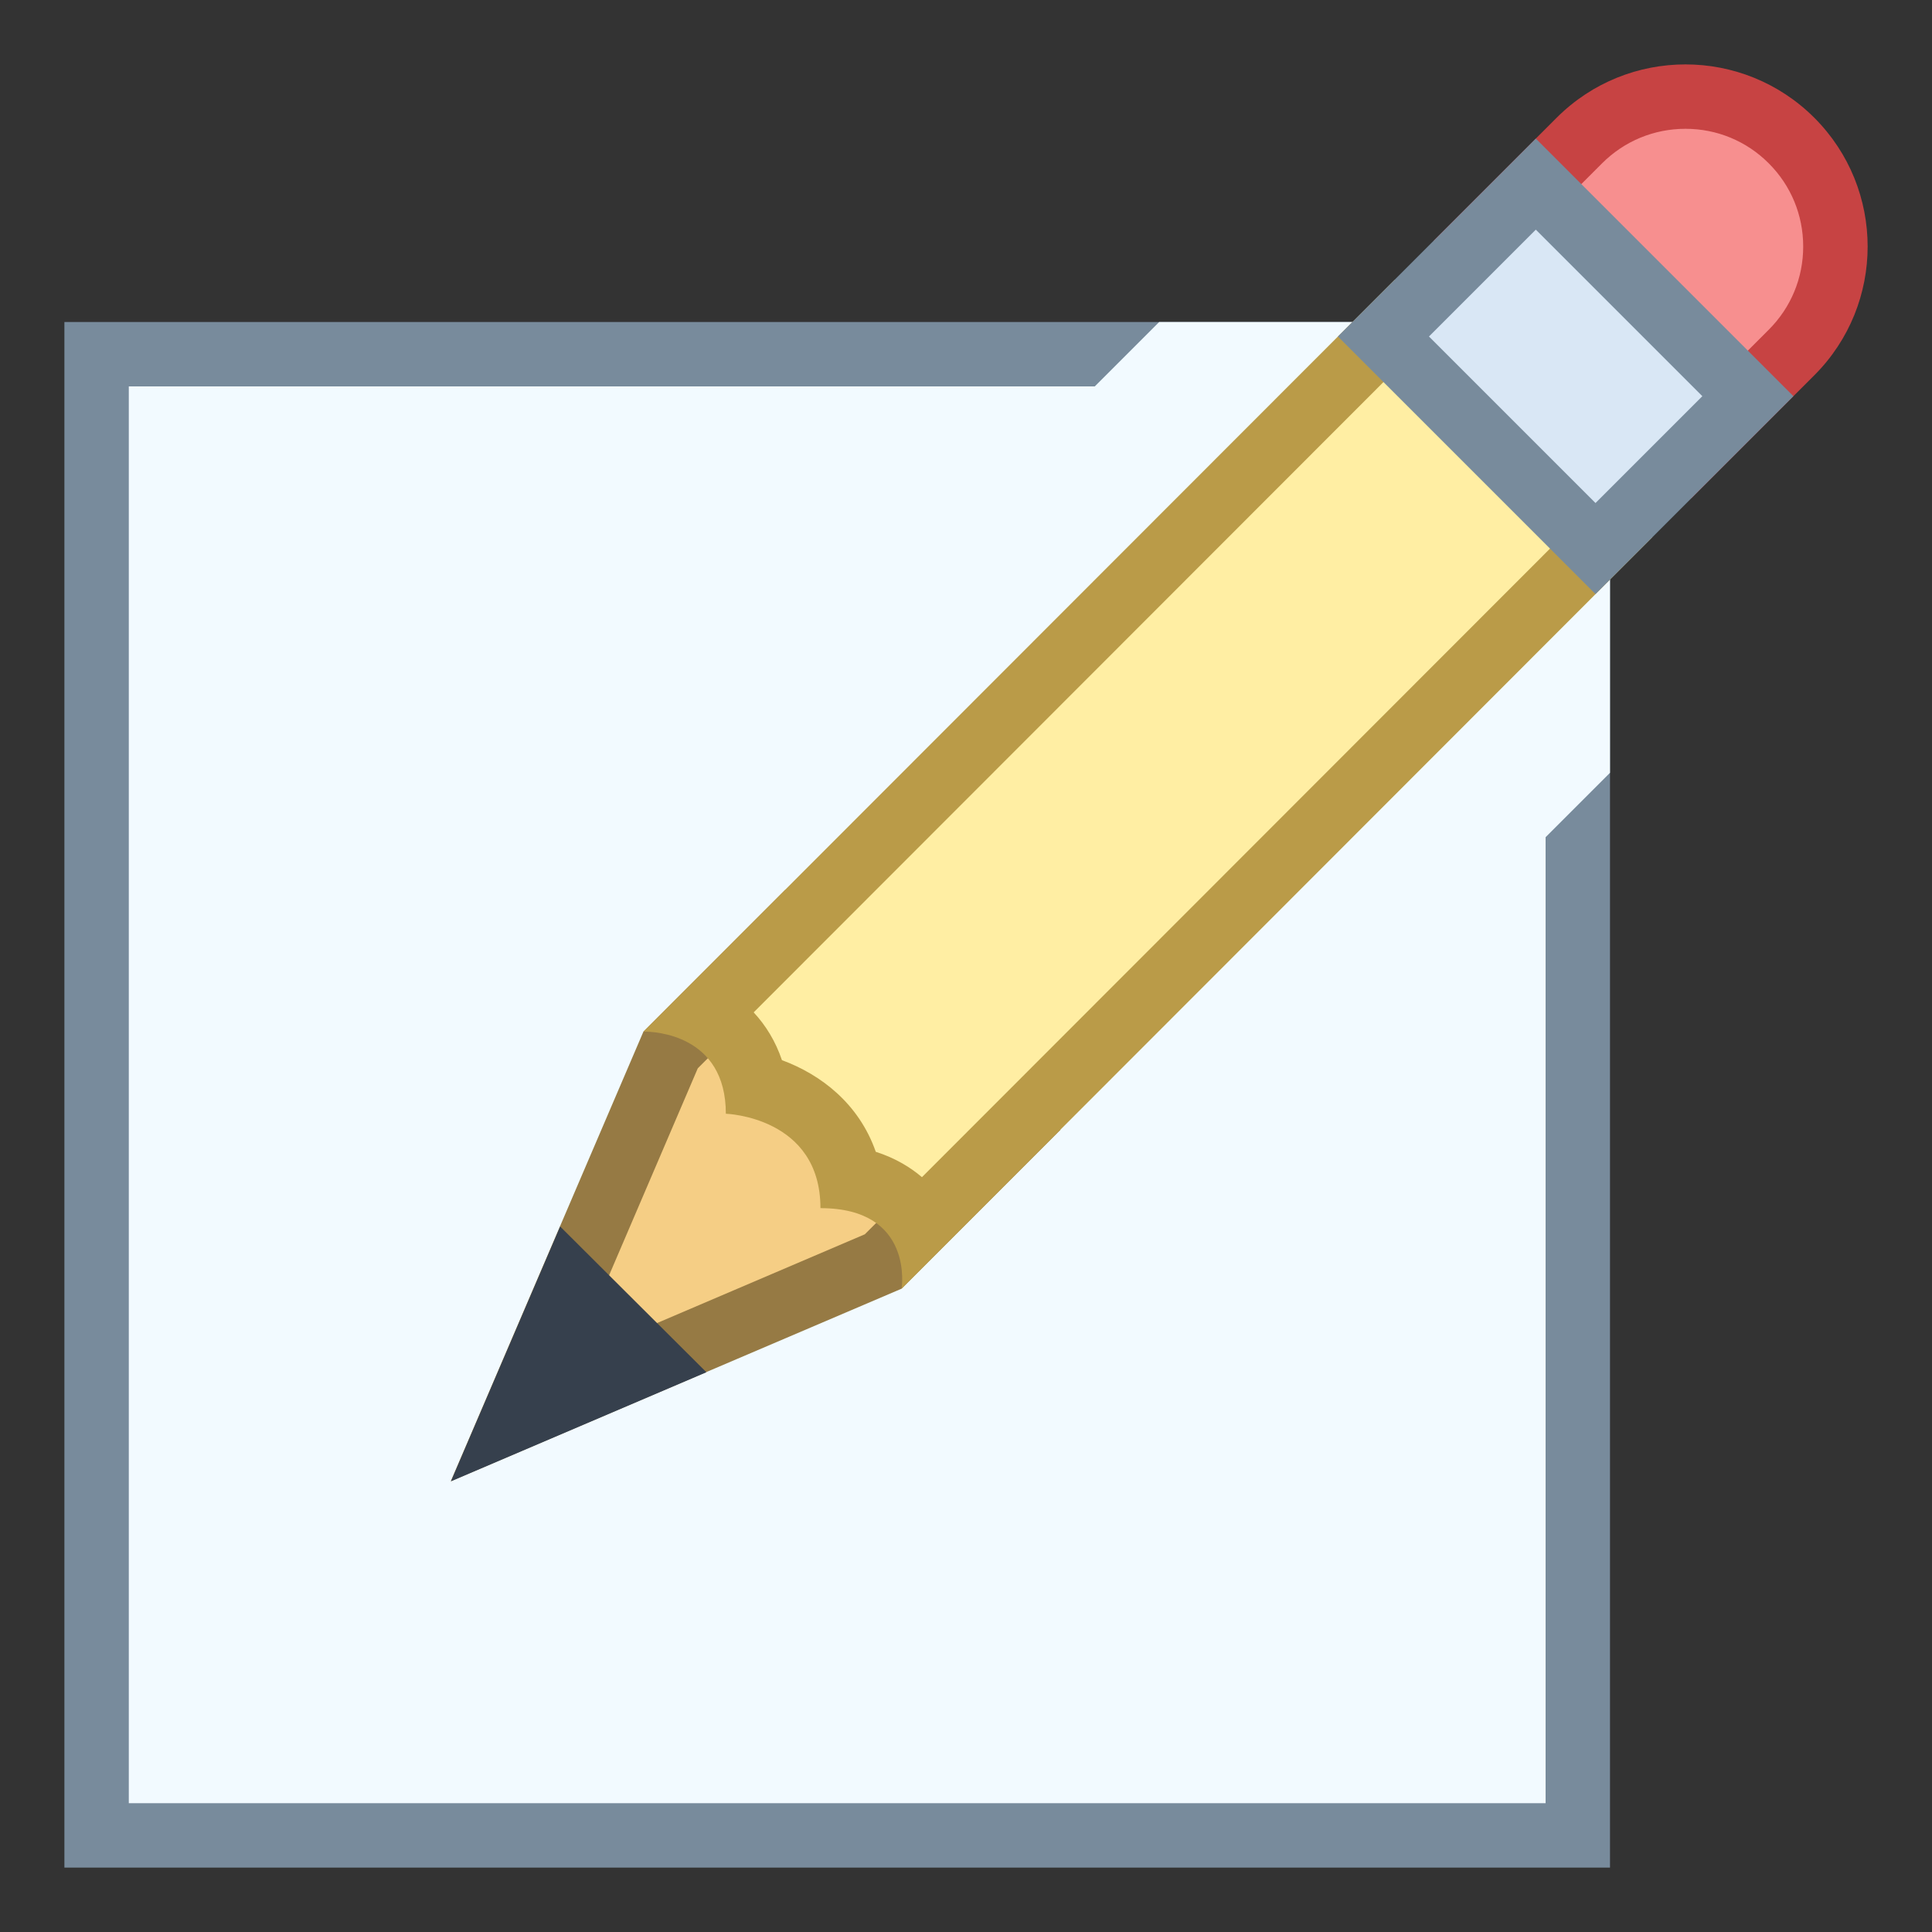 <svg version="1.1" id="Layer_1" xmlns="http://www.w3.org/2000/svg" xmlns:xlink="http://www.w3.org/1999/xlink" x="0px" y="0px" viewBox="0 0 30 30" style="enable-background:new 0 0 30 30;" xml:space="preserve">
<rect x="0" y="0" width="30" height="30" fill="#333333" stroke="none"/>
<g>
	<rect x="1.5" y="5.5" style="fill:#F2FAFF;" width="23" height="23"></rect>
	<g>
		<path style="fill:#788B9C;" d="M24,6v22H2V6H24 M25,5H1v24h24V5L25,5z"></path>
	</g>
</g>
<polygon style="fill:#F2FAFF;" points="25,7 23,7 23,14 25,12 "></polygon>
<polygon style="fill:#F2FAFF;" points="23,5 23,7 16,7 18,5 "></polygon>
<g>
	<polygon style="fill:#F5CE85;" points="10.413,16.304 12.216,14.501 15.736,17.567 13.714,19.589 7.951,22.05 	"></polygon>
	<path style="fill:#967A44;" d="M12.24,15.184l2.764,2.407l-1.575,1.575L8.902,21.1l1.933-4.511L12.24,15.184 M12.193,13.817
		l-2.202,2.202L7,23l6.999-2.989l2.469-2.469L12.193,13.817L12.193,13.817z"></path>
</g>
<g>
	<polygon style="fill:#36404D;" points="8.698,19.045 7.002,23.002 10.969,21.308 	"></polygon>
</g>
<g>
	<path style="fill:#F78F8F;" d="M22.969,3.737l1.556-1.556C24.965,1.742,25.55,1.5,26.171,1.5c0.622,0,1.207,0.242,1.646,0.682
		S28.5,3.207,28.5,3.828c0,0.622-0.242,1.207-0.682,1.646L26.262,7.03L22.969,3.737z"></path>
	<g>
		<path style="fill:#C74343;" d="M26.172,2c0.488,0,0.948,0.19,1.293,0.536C27.81,2.881,28,3.34,28,3.828s-0.19,0.948-0.536,1.293
			l-1.202,1.202l-2.586-2.586l1.202-1.202C25.224,2.19,25.683,2,26.172,2 M26.172,1c-0.724,0-1.448,0.276-2,0.828l-1.909,1.909l4,4
			l1.909-1.909c1.105-1.105,1.105-2.895,0-4C27.619,1.276,26.895,1,26.172,1L26.172,1z"></path>
	</g>
</g>
<g>
	<path style="fill:#FFEEA3;" d="M14.289,19.014c-0.04-0.067-0.087-0.134-0.142-0.199c-0.233-0.273-0.553-0.446-0.955-0.518
		c-0.18-0.846-0.85-1.288-1.464-1.441c-0.107-0.516-0.405-0.875-0.777-1.091L21.657,5.05l3.293,3.293L14.289,19.014z"></path>
	<g>
		<path style="fill:#BA9B48;" d="M21.658,5.757l2.586,2.586l-9.928,9.936c-0.177-0.151-0.411-0.296-0.717-0.394
			c-0.262-0.75-0.855-1.201-1.457-1.423c-0.099-0.293-0.251-0.54-0.439-0.742L21.658,5.757 M21.657,4.343L9.991,16.019
			c0,0,0.005,0,0.016,0c0.145,0,1.264,0.04,1.264,1.275c0,0,1.469,0.046,1.469,1.466c1.461,0,1.26,1.25,1.26,1.25L25.657,8.343
			L21.657,4.343L21.657,4.343z"></path>
	</g>
</g>
<g>
	
		<rect x="22.638" y="3.36" transform="matrix(0.707 -0.707 0.707 0.707 3.098 18.857)" style="fill:#D9E7F5;" width="3.346" height="4.657"></rect>
	<g>
		<path style="fill:#788B9C;" d="M23.848,3.566l2.586,2.586l-1.659,1.659l-2.586-2.586L23.848,3.566 M23.848,2.152l-3.073,3.073l4,4
			l3.073-3.073L23.848,2.152L23.848,2.152z"></path>
	</g>
</g>
</svg>